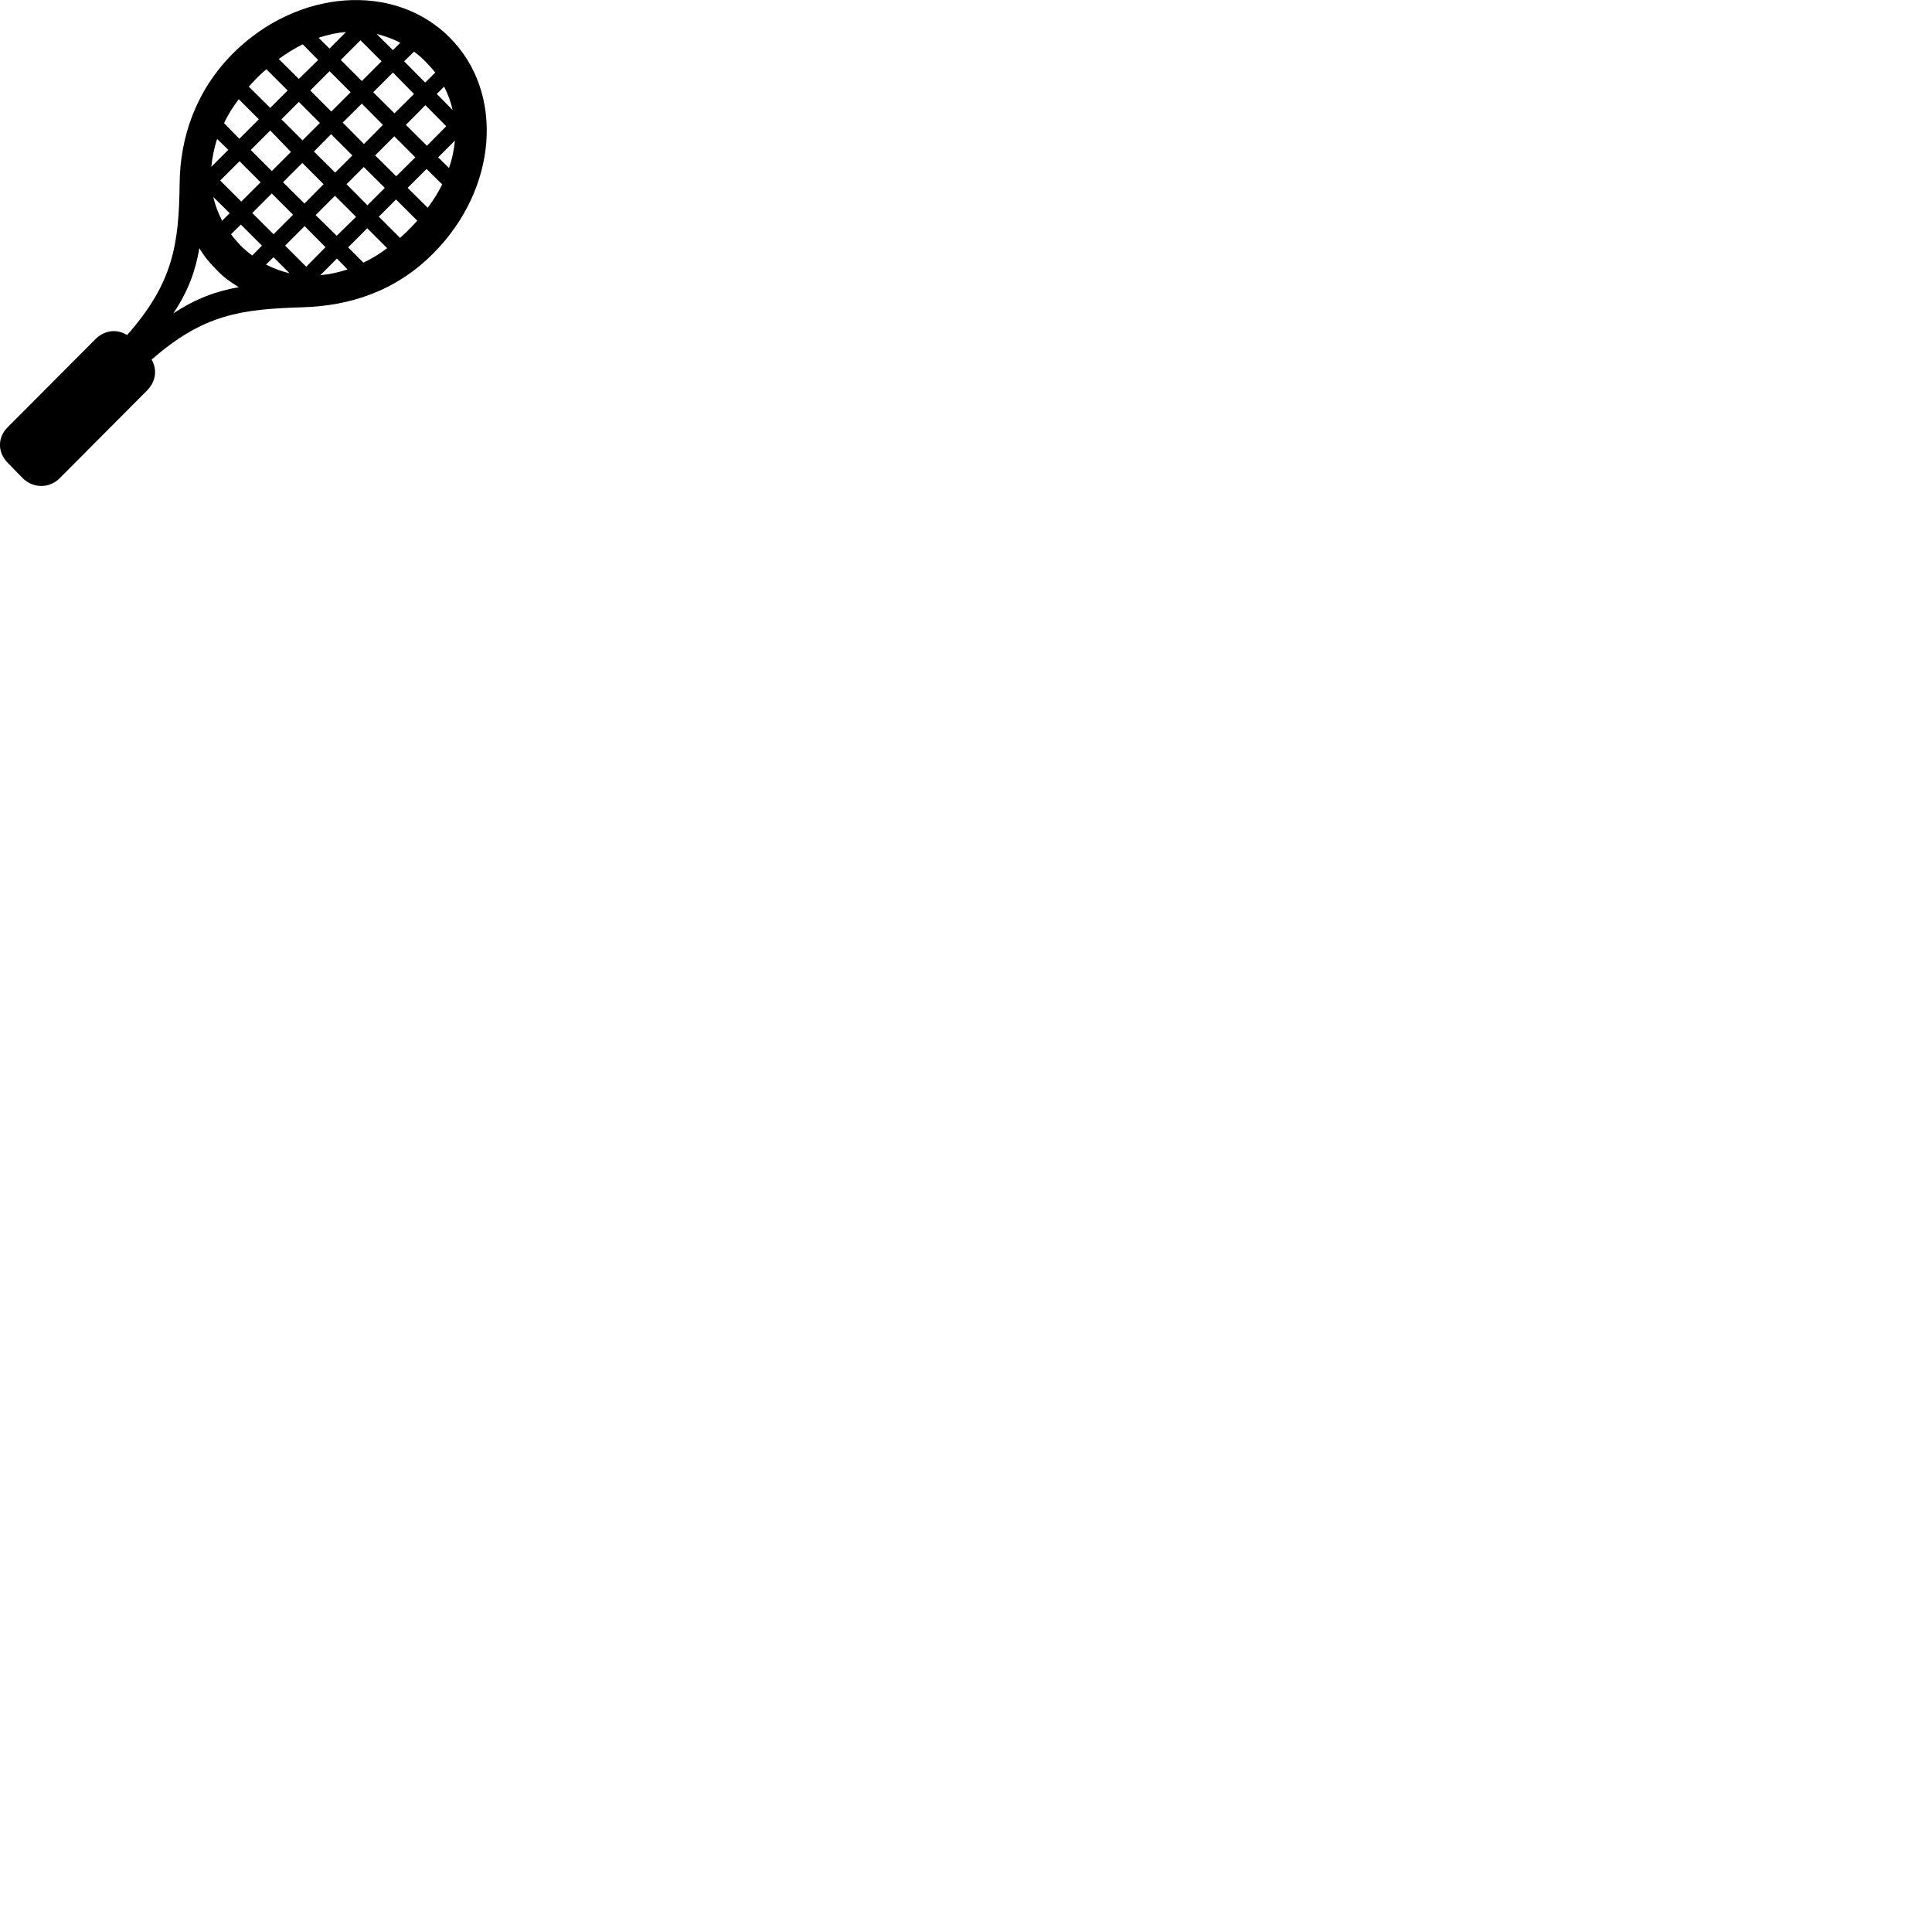 
        <svg xmlns="http://www.w3.org/2000/svg" viewBox="0 0 100 100">
            <path d="M0.418 23.974L1.188 24.764C1.738 25.284 2.538 25.284 3.078 24.764L7.608 20.214C8.068 19.754 8.148 19.134 7.848 18.614C10.548 16.244 12.508 16.004 15.668 15.904C18.088 15.834 20.468 15.084 22.418 13.124C25.758 9.784 26.138 4.794 23.268 1.934C20.398 -0.936 15.398 -0.566 12.058 2.764C10.128 4.704 9.318 7.124 9.298 9.504C9.258 12.654 8.968 14.634 6.578 17.344C6.058 17.014 5.418 17.084 4.948 17.544L0.418 22.094C-0.142 22.624 -0.142 23.424 0.418 23.974ZM16.488 1.954C16.968 1.794 17.438 1.694 17.908 1.654L17.058 2.514ZM19.488 1.754C19.918 1.864 20.328 2.004 20.718 2.214L20.338 2.594ZM17.638 3.104L18.658 2.084L19.748 3.174L18.728 4.194ZM14.428 3.054C14.838 2.754 15.248 2.504 15.668 2.294L16.468 3.104L15.468 4.084ZM22.008 3.174C22.198 3.364 22.378 3.564 22.528 3.754L22.008 4.274L20.918 3.174L21.428 2.674C21.638 2.824 21.828 2.984 22.008 3.174ZM13.318 4.014C13.468 3.864 13.618 3.724 13.788 3.584L14.888 4.684L13.988 5.584L12.878 4.484C13.018 4.324 13.168 4.174 13.318 4.014ZM16.058 4.684L17.058 3.684L18.148 4.774L17.148 5.774ZM19.318 4.774L20.338 3.754L21.428 4.864L20.418 5.864ZM22.608 4.864L22.988 4.484C23.188 4.874 23.338 5.274 23.428 5.694ZM11.598 6.374C11.788 5.954 12.048 5.544 12.358 5.134L13.398 6.174L12.388 7.184ZM14.568 6.174L15.468 5.274L16.558 6.364L15.658 7.264ZM17.738 6.344L18.728 5.364L19.818 6.464L18.838 7.454ZM21.008 6.464L22.018 5.444L23.098 6.534L22.098 7.544ZM12.978 7.764L13.988 6.754L15.058 7.864L14.068 8.854ZM16.248 7.844L17.138 6.944L18.238 8.044L17.348 8.934ZM19.418 8.044L20.408 7.054L21.498 8.144L20.508 9.124ZM11.238 7.194L11.818 7.754L10.938 8.634C10.988 8.154 11.078 7.674 11.238 7.194ZM22.678 8.144L23.548 7.274C23.498 7.744 23.408 8.224 23.238 8.694ZM11.398 9.344L12.398 8.344L13.488 9.434L12.488 10.434ZM14.648 9.434L15.648 8.434L16.748 9.534L15.758 10.534ZM17.938 9.534L18.828 8.644L19.918 9.724L19.018 10.624ZM21.098 9.724L22.078 8.744L22.888 9.544C22.688 9.954 22.438 10.354 22.138 10.754ZM13.058 11.024L14.068 10.014L15.168 11.114L14.158 12.124ZM16.338 11.134L17.338 10.134L18.428 11.224L17.428 12.204ZM11.038 10.194L11.888 11.034L11.498 11.424C11.288 11.024 11.138 10.614 11.038 10.194ZM21.178 11.864C21.028 12.024 20.858 12.174 20.708 12.314L19.608 11.214L20.498 10.324L21.598 11.424C21.468 11.574 21.318 11.724 21.178 11.864ZM12.468 12.724C12.288 12.534 12.108 12.334 11.958 12.124L12.468 11.624L13.558 12.714L13.058 13.224C12.848 13.074 12.658 12.914 12.468 12.724ZM14.758 12.714L15.768 11.704L16.848 12.794L15.848 13.804ZM18.018 12.804L19.008 11.814L20.038 12.844C19.648 13.144 19.238 13.394 18.808 13.594ZM11.218 13.974C11.548 14.334 11.948 14.614 12.358 14.864C11.208 15.064 10.128 15.454 8.968 16.224C9.738 15.084 10.128 13.994 10.318 12.844C10.558 13.254 10.868 13.634 11.218 13.974ZM13.768 13.694L14.158 13.314L14.988 14.144C14.568 14.044 14.158 13.894 13.768 13.694ZM17.438 13.384L17.988 13.944C17.508 14.104 17.038 14.204 16.578 14.244Z" />
        </svg>
    